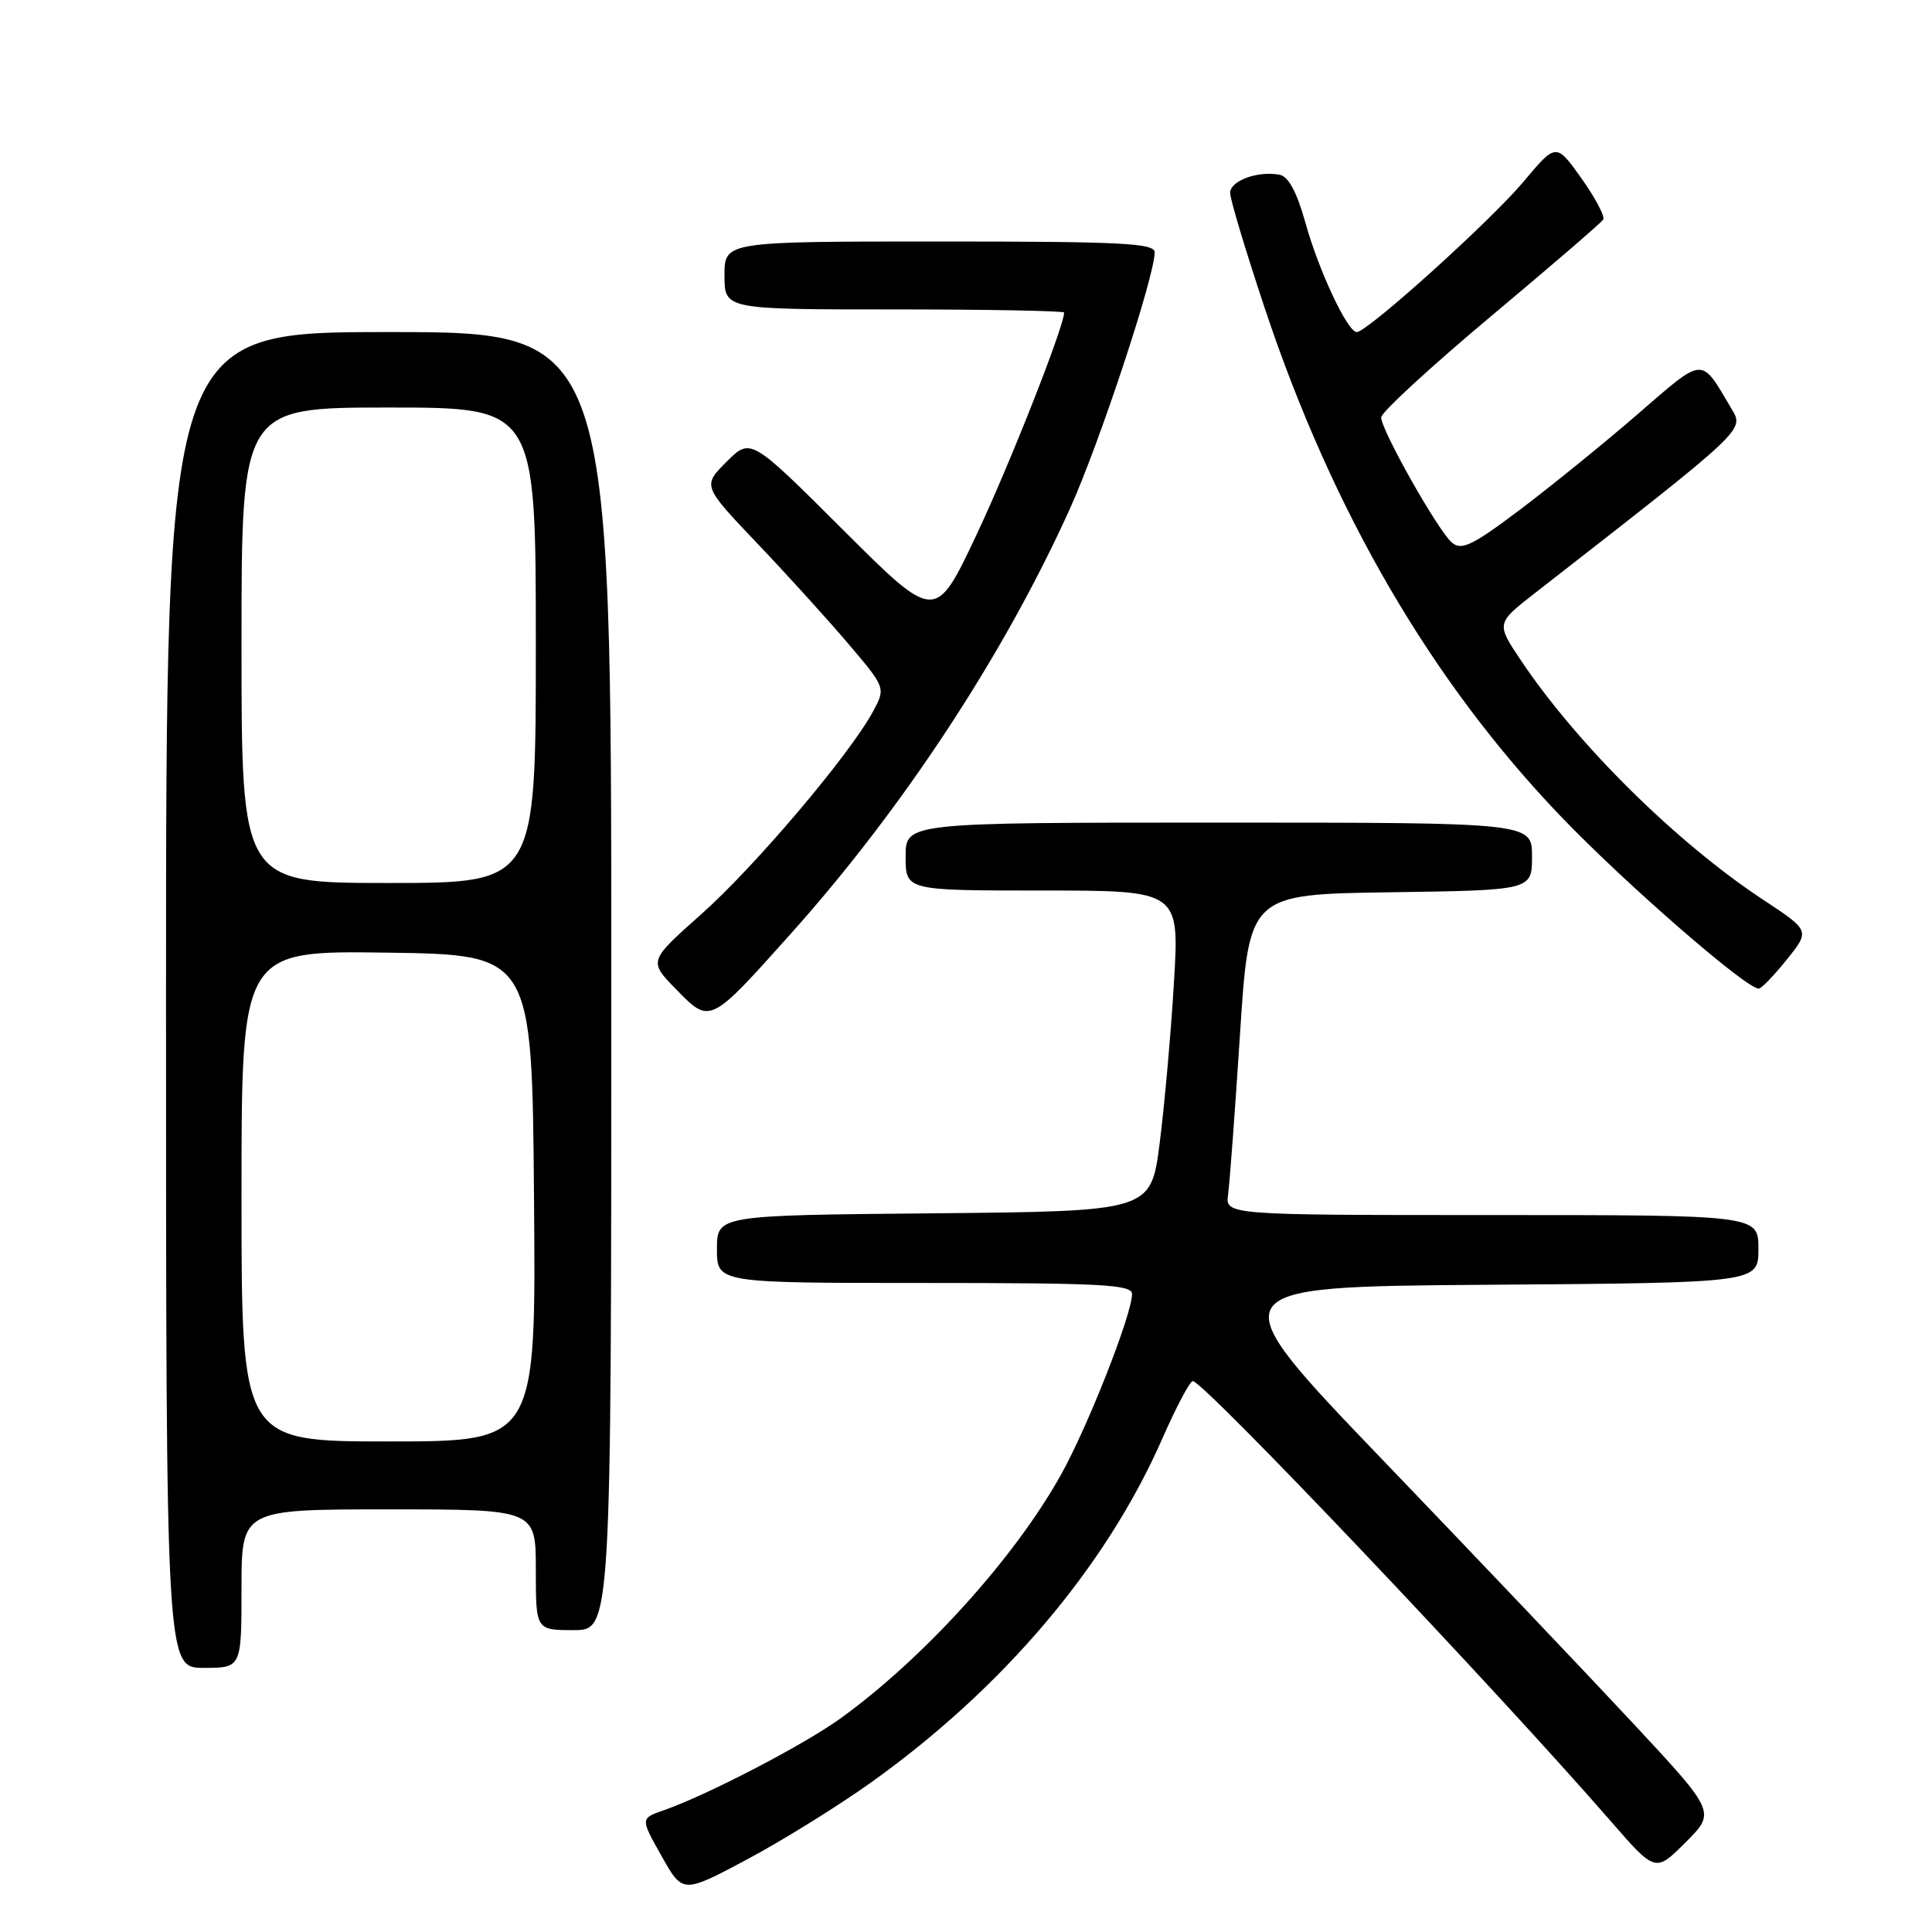 <?xml version="1.0" encoding="UTF-8" standalone="no"?>
<!DOCTYPE svg PUBLIC "-//W3C//DTD SVG 1.1//EN" "http://www.w3.org/Graphics/SVG/1.1/DTD/svg11.dtd" >
<svg xmlns="http://www.w3.org/2000/svg" xmlns:xlink="http://www.w3.org/1999/xlink" version="1.1" viewBox="0 0 256 256">
 <g >
 <path fill="currentColor"
d=" M 115.40 236.20 C 132.92 223.68 146.55 207.61 154.00 190.65 C 155.85 186.44 157.67 183.00 158.05 183.00 C 159.47 183.00 197.92 223.49 213.43 241.31 C 219.35 248.12 219.35 248.12 223.35 244.12 C 227.35 240.12 227.35 240.12 216.43 228.39 C 210.42 221.94 195.53 206.27 183.34 193.58 C 161.18 170.50 161.18 170.50 197.09 170.24 C 233.00 169.98 233.00 169.98 233.00 165.49 C 233.00 161.00 233.00 161.00 197.67 161.00 C 162.35 161.00 162.35 161.00 162.73 158.25 C 162.94 156.74 163.65 147.18 164.31 137.00 C 165.50 118.50 165.50 118.50 184.25 118.23 C 203.00 117.96 203.00 117.96 203.00 113.48 C 203.00 109.00 203.00 109.00 161.50 109.00 C 120.00 109.00 120.00 109.00 120.00 113.50 C 120.00 118.00 120.00 118.00 138.15 118.00 C 156.29 118.00 156.29 118.00 155.55 130.25 C 155.15 136.99 154.29 146.55 153.66 151.50 C 152.50 160.50 152.50 160.50 123.75 160.77 C 95.00 161.03 95.00 161.03 95.00 165.52 C 95.00 170.00 95.00 170.00 122.50 170.00 C 146.04 170.00 150.00 170.21 150.00 171.47 C 150.00 174.16 144.13 189.08 140.54 195.49 C 134.39 206.49 122.40 219.73 111.38 227.69 C 106.49 231.22 93.75 237.84 87.95 239.87 C 84.85 240.95 84.85 240.95 87.66 245.93 C 90.46 250.92 90.46 250.92 98.94 246.41 C 103.60 243.93 111.01 239.33 115.40 236.20 Z  M 32.00 210.50 C 32.00 200.00 32.00 200.00 51.50 200.00 C 71.00 200.00 71.00 200.00 71.00 208.00 C 71.00 216.00 71.00 216.00 76.00 216.00 C 81.00 216.00 81.00 216.00 81.00 130.00 C 81.00 44.00 81.00 44.00 51.50 44.00 C 22.00 44.00 22.00 44.00 22.00 132.50 C 22.00 221.00 22.00 221.00 27.00 221.00 C 32.00 221.00 32.00 221.00 32.00 210.50 Z  M 104.71 123.81 C 119.67 107.11 133.10 86.65 141.83 67.27 C 145.74 58.58 153.00 36.60 153.00 33.44 C 153.00 32.22 148.66 32.00 124.50 32.00 C 96.00 32.00 96.00 32.00 96.00 36.50 C 96.00 41.00 96.00 41.00 118.50 41.00 C 130.88 41.00 141.00 41.19 141.00 41.42 C 141.00 43.25 133.79 61.55 129.38 70.89 C 123.94 82.41 123.94 82.41 111.70 70.20 C 99.47 58.00 99.47 58.00 96.28 61.18 C 93.09 64.37 93.09 64.37 100.29 71.95 C 104.26 76.11 109.72 82.14 112.44 85.34 C 117.37 91.15 117.37 91.15 115.65 94.33 C 112.50 100.10 100.02 114.83 92.92 121.14 C 85.93 127.35 85.93 127.35 89.62 131.12 C 94.10 135.71 94.04 135.73 104.71 123.81 Z  M 236.75 127.16 C 239.84 123.32 239.84 123.32 233.67 119.25 C 222.18 111.68 209.06 98.72 201.56 87.55 C 198.24 82.60 198.24 82.60 203.37 78.60 C 231.52 56.67 231.13 57.03 229.43 54.16 C 225.29 47.18 225.96 47.13 216.94 54.93 C 212.43 58.83 205.40 64.53 201.32 67.60 C 195.12 72.27 193.67 72.97 192.40 71.91 C 190.60 70.42 183.03 57.03 183.01 55.31 C 183.01 54.65 189.52 48.65 197.49 41.97 C 205.47 35.29 212.19 29.50 212.44 29.09 C 212.69 28.68 211.39 26.23 209.55 23.63 C 206.19 18.92 206.19 18.92 201.85 24.10 C 197.51 29.28 181.18 44.00 179.78 44.00 C 178.56 44.00 174.75 35.90 172.97 29.50 C 171.85 25.47 170.73 23.39 169.57 23.16 C 166.69 22.60 163.00 23.94 163.00 25.56 C 163.00 26.40 165.06 33.25 167.57 40.79 C 176.57 67.82 189.70 90.34 206.87 108.23 C 215.37 117.09 231.36 131.00 233.04 131.00 C 233.39 131.00 235.05 129.27 236.75 127.16 Z  M 32.00 158.48 C 32.00 125.96 32.00 125.96 51.25 126.23 C 70.50 126.50 70.50 126.50 70.76 158.75 C 71.03 191.00 71.03 191.00 51.51 191.00 C 32.00 191.00 32.00 191.00 32.00 158.48 Z  M 32.00 85.50 C 32.00 54.00 32.00 54.00 51.50 54.00 C 71.00 54.00 71.00 54.00 71.00 85.50 C 71.00 117.00 71.00 117.00 51.50 117.00 C 32.00 117.00 32.00 117.00 32.00 85.50 Z "/>
</g>
</svg>